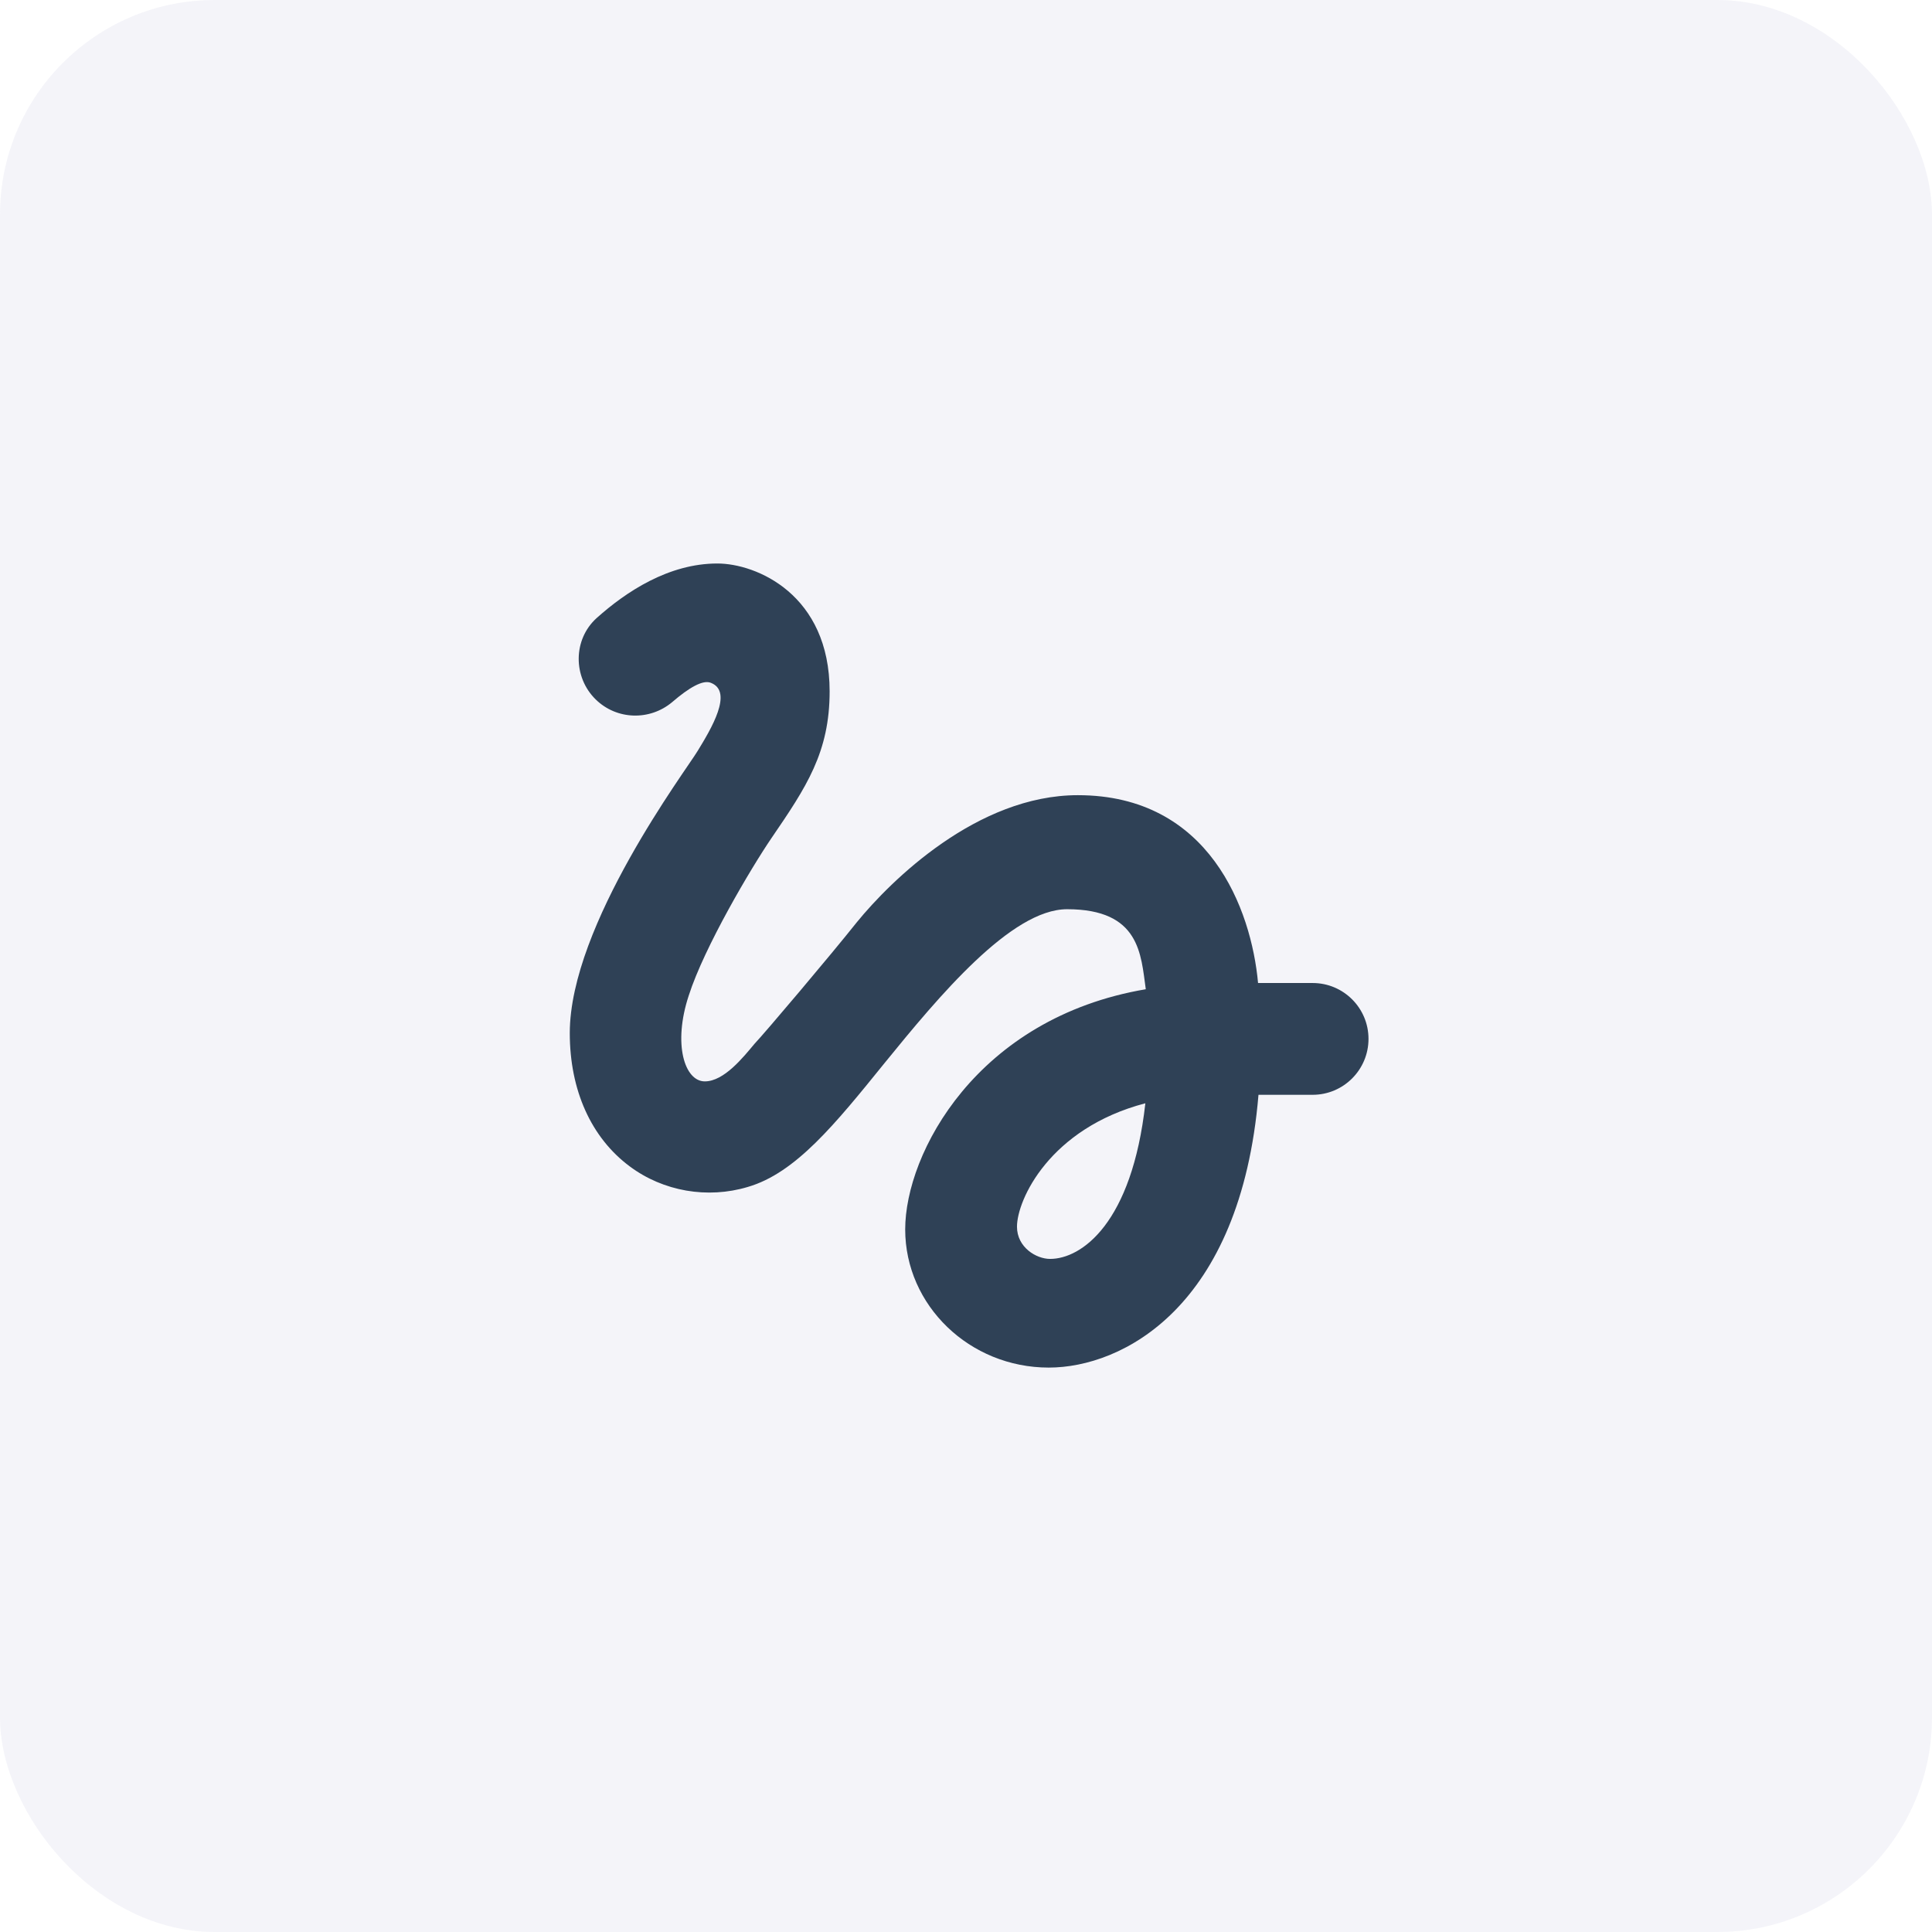 <svg width="36" height="36" viewBox="0 0 36 36" fill="none" xmlns="http://www.w3.org/2000/svg">
<rect width="36" height="36" rx="4" fill="#BDBDDB" fill-opacity="0.17"/>
<path d="M11.1 13.033C11.492 13.417 12.108 13.433 12.525 13.083C12.834 12.817 13.1 12.658 13.25 12.725C13.667 12.892 13.25 13.583 13 13.992C12.792 14.342 10.617 17.233 10.617 19.25C10.617 20.317 11.017 21.2 11.733 21.733C12.358 22.2 13.184 22.342 13.934 22.117C14.825 21.858 15.559 20.95 16.483 19.808C17.492 18.567 18.842 16.942 19.884 16.942C21.242 16.942 21.259 17.783 21.35 18.433C18.2 18.967 16.867 21.492 16.867 22.908C16.867 24.325 18.067 25.483 19.542 25.483C20.9 25.483 23.117 24.375 23.45 20.4H24.459C25.034 20.4 25.5 19.933 25.5 19.358C25.5 18.783 25.034 18.317 24.459 18.317H23.442C23.317 16.942 22.534 14.817 20.084 14.817C18.209 14.817 16.6 16.408 15.967 17.183C15.483 17.792 14.25 19.25 14.059 19.45C13.85 19.7 13.492 20.15 13.133 20.15C12.758 20.15 12.534 19.458 12.834 18.55C13.125 17.642 14 16.167 14.375 15.617C15.025 14.667 15.459 14.017 15.459 12.883C15.459 11.075 14.092 10.5 13.367 10.5C12.459 10.5 11.667 11.025 11.117 11.517C10.675 11.917 10.675 12.617 11.1 13.033ZM19.567 23.458C19.308 23.458 18.95 23.242 18.95 22.858C18.95 22.358 19.558 21.025 21.342 20.558C21.092 22.8 20.15 23.458 19.567 23.458Z" fill="#2F4156"/>
</svg>
